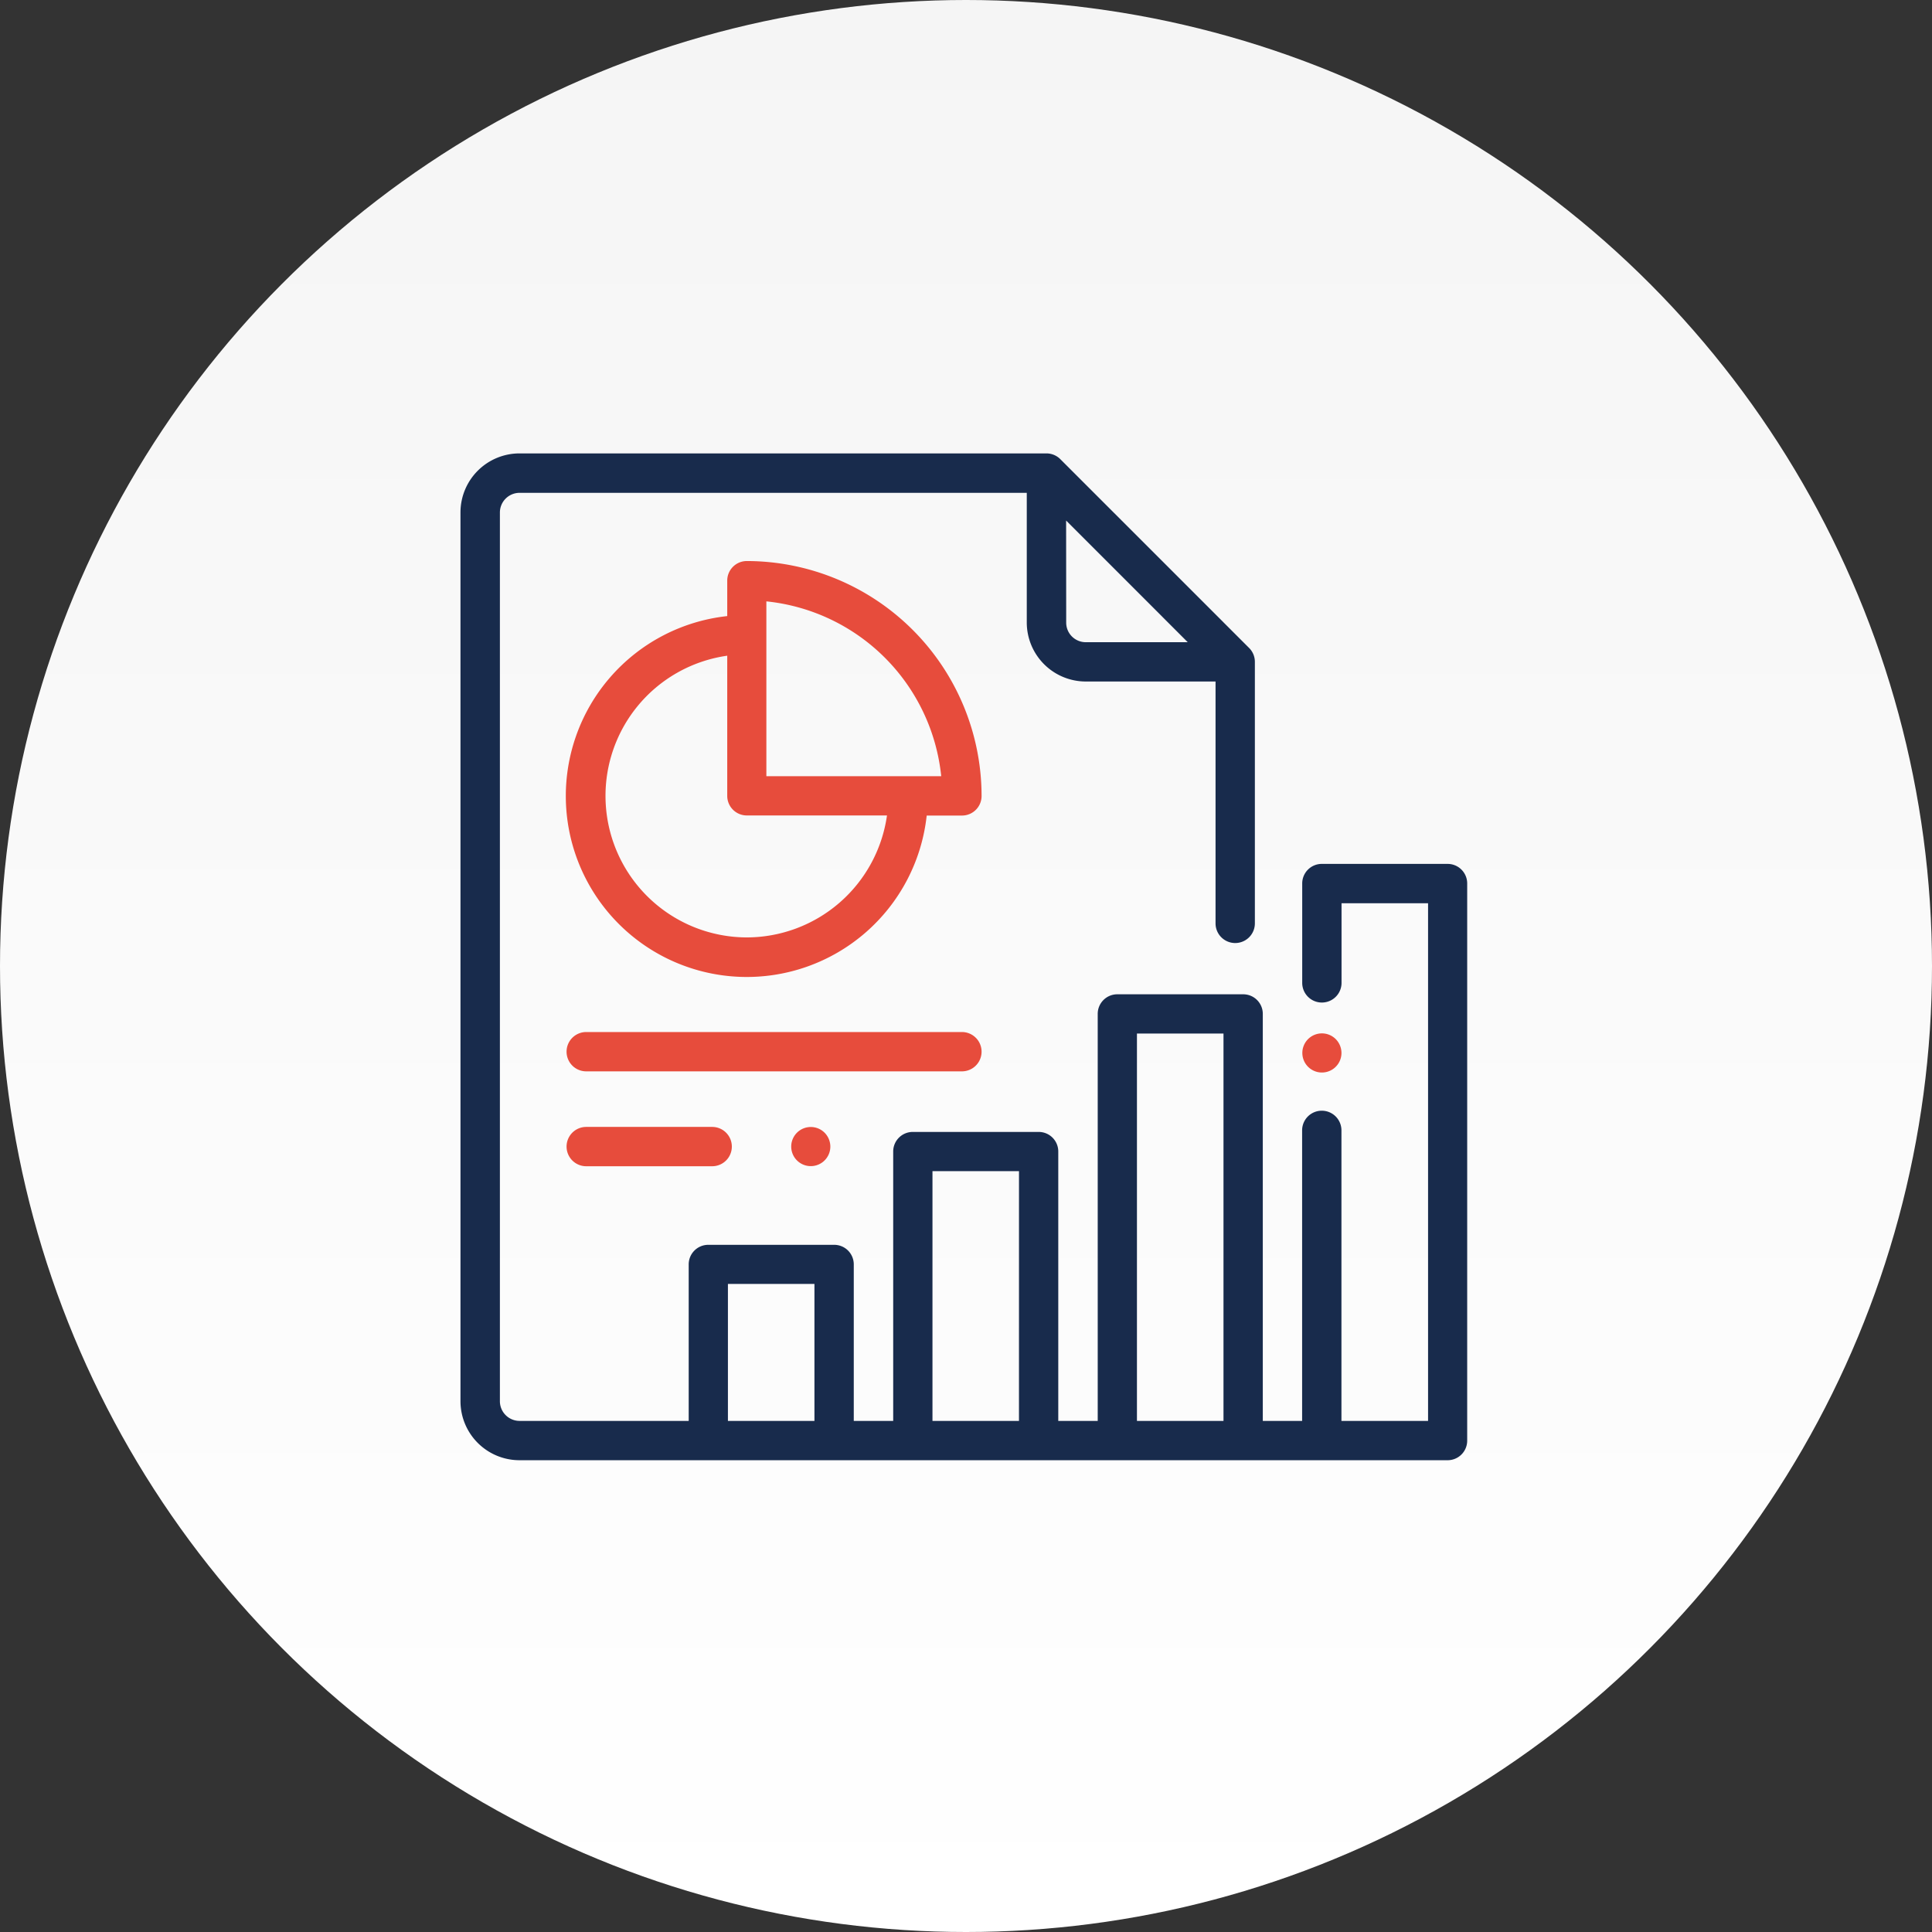 <svg xmlns="http://www.w3.org/2000/svg" xmlns:xlink="http://www.w3.org/1999/xlink" width="79" height="79" viewBox="0 0 79 79">
  <rect x="0" y="0" width="79" height="79" fill="#333333" stroke="none"/>
  <defs>
    <linearGradient id="linear-gradient" x1="0.5" x2="0.5" y2="1" gradientUnits="objectBoundingBox">
      <stop offset="0" stop-color="#f5f5f5"/>
      <stop offset="1" stop-color="#fff"/>
    </linearGradient>
  </defs>
  <g id="Group_1095" data-name="Group 1095" transform="translate(0 0.331)">
    <circle id="Ellipse_6" data-name="Ellipse 6" cx="39.5" cy="39.5" r="39.5" transform="translate(0 -0.331)" fill="url(#linear-gradient)"/>
    <g id="Group_363" data-name="Group 363" transform="translate(18.829 18.209)">
      <g id="Group_352" data-name="Group 352">
        <g id="Group_351" data-name="Group 351">
          <path id="Path_226" data-name="Path 226" d="M40.365,16.785H35.219a.8.8,0,0,0-.8.8V21.65a.8.8,0,1,0,1.608,0V18.394h3.538V39.561H36.023V27.681a.8.8,0,0,0-1.608,0V39.561H32.807V22.917a.8.8,0,0,0-.8-.8H26.857a.8.8,0,0,0-.8.8V39.561H24.444V28.545a.8.8,0,0,0-.8-.8H18.494a.8.8,0,0,0-.8.8V39.561H16.082v-6.4a.8.8,0,0,0-.8-.8H10.132a.8.8,0,0,0-.8.8v6.4H2.412a.805.805,0,0,1-.8-.8V2.412a.805.805,0,0,1,.8-.8H23.156V6.915a2.415,2.415,0,0,0,2.412,2.412h5.307v9.89a.8.8,0,0,0,1.608,0V8.524a.8.8,0,0,0-.236-.569L24.528.236A.8.8,0,0,0,23.96,0H2.412A2.415,2.415,0,0,0,0,2.412V38.757a2.415,2.415,0,0,0,2.412,2.412H40.365a.8.8,0,0,0,.8-.8V17.589A.8.8,0,0,0,40.365,16.785Zm-15.6-14.04L29.738,7.72h-4.17a.8.8,0,0,1-.8-.8ZM14.474,39.561H10.936v-5.6h3.538Zm8.363,0H19.3V29.349h3.538Zm8.363,0H27.661V23.721H31.2Z" fill="#182b4c"/>
        </g>
      </g>
      <g id="Group_354" data-name="Group 354" transform="translate(34.415 23.712)">
        <g id="Group_353" data-name="Group 353">
          <path id="Path_227" data-name="Path 227" d="M429.373,295.126a.8.8,0,1,0,.236.568A.807.807,0,0,0,429.373,295.126Z" transform="translate(-428 -294.89)" fill="#e74c3c"/>
        </g>
      </g>
      <g id="Group_356" data-name="Group 356" transform="translate(4.31 4.401)">
        <g id="Group_355" data-name="Group 355">
          <path id="Path_228" data-name="Path 228" d="M61,54.729a.8.8,0,0,0-.8.8V56.98a7.4,7.4,0,1,0,8.156,8.156H69.8a.8.8,0,0,0,.8-.8A9.614,9.614,0,0,0,61,54.729Zm0,15.39a5.788,5.788,0,0,1-.8-11.519v5.732a.8.8,0,0,0,.8.8h5.732A5.8,5.8,0,0,1,61,70.119Zm.8-6.591h0v-7.15a8.01,8.01,0,0,1,7.15,7.15Z" transform="translate(-53.602 -54.729)" fill="#e74c3c"/>
        </g>
      </g>
      <g id="Group_358" data-name="Group 358" transform="translate(4.342 23.66)">
        <g id="Group_357" data-name="Group 357">
          <path id="Path_229" data-name="Path 229" d="M70.162,294.25H54.8a.8.8,0,1,0,0,1.608H70.162a.8.8,0,0,0,0-1.608Z" transform="translate(-54 -294.25)" fill="#e74c3c"/>
        </g>
      </g>
      <g id="Group_360" data-name="Group 360" transform="translate(4.342 27.54)">
        <g id="Group_359" data-name="Group 359">
          <path id="Path_230" data-name="Path 230" d="M59.95,342.5H54.8a.8.8,0,1,0,0,1.608H59.95a.8.8,0,1,0,0-1.608Z" transform="translate(-54 -342.5)" fill="#e74c3c"/>
        </g>
      </g>
      <g id="Group_362" data-name="Group 362" transform="translate(13.515 27.54)">
        <g id="Group_361" data-name="Group 361">
          <path id="Path_231" data-name="Path 231" d="M169.453,342.736a.8.8,0,1,0,.236.569A.81.81,0,0,0,169.453,342.736Z" transform="translate(-168.08 -342.5)" fill="#e74c3c"/>
        </g>
      </g>
    </g>
  </g>
</svg>
